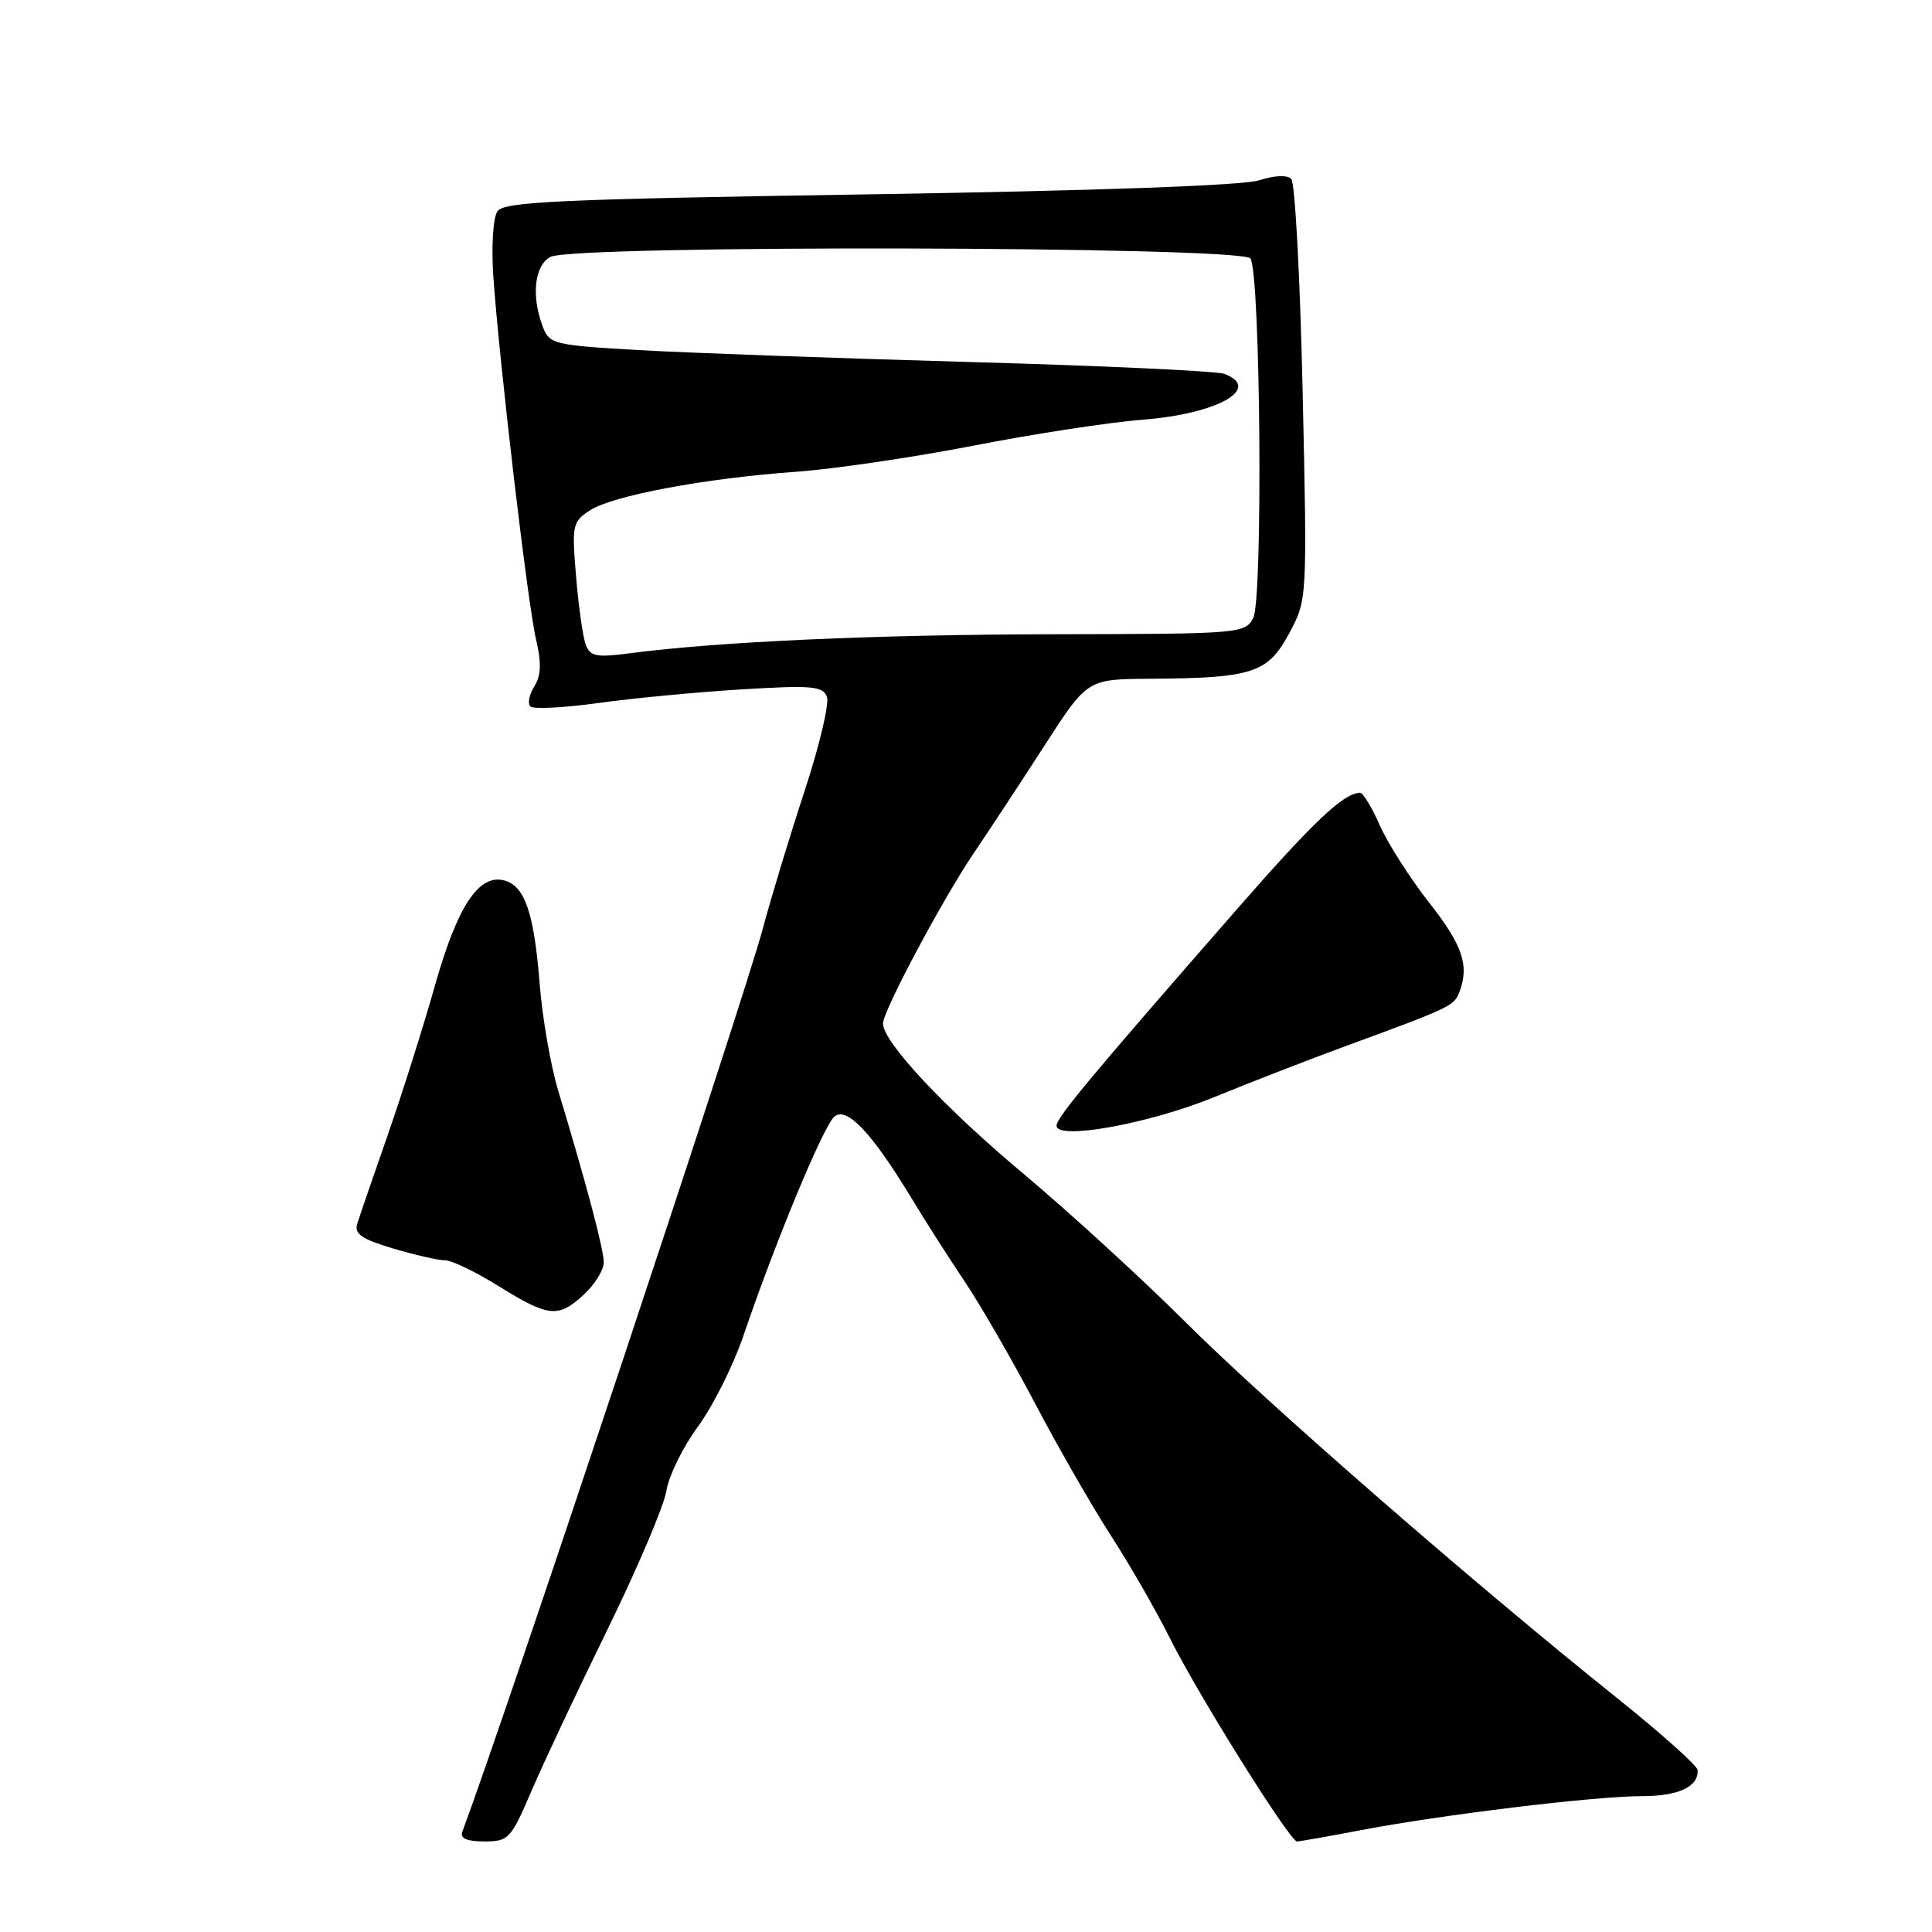 <?xml version="1.0" encoding="UTF-8" standalone="no"?>
<!DOCTYPE svg PUBLIC "-//W3C//DTD SVG 1.1//EN" "http://www.w3.org/Graphics/SVG/1.1/DTD/svg11.dtd" >
<svg xmlns="http://www.w3.org/2000/svg" xmlns:xlink="http://www.w3.org/1999/xlink" version="1.1" viewBox="0 0 256 256">
 <g >
 <path fill="currentColor"
d=" M 70.45 237.25 C 72.04 233.54 76.58 223.90 80.53 215.84 C 84.48 207.77 87.98 199.54 88.30 197.55 C 88.62 195.55 90.50 191.72 92.48 189.03 C 94.46 186.33 97.16 180.94 98.49 177.04 C 102.74 164.53 109.13 149.13 110.57 147.95 C 112.21 146.58 115.53 150.10 120.78 158.77 C 122.58 161.75 125.76 166.73 127.85 169.84 C 129.93 172.95 134.13 180.22 137.17 186.00 C 140.21 191.78 144.73 199.65 147.22 203.50 C 149.71 207.35 153.20 213.43 154.98 217.00 C 158.71 224.50 170.91 244.00 171.86 244.00 C 172.21 244.00 176.01 243.33 180.31 242.51 C 190.97 240.47 211.33 238.00 217.52 238.00 C 222.41 238.00 225.06 236.77 224.95 234.55 C 224.92 233.97 220.11 229.68 214.27 225.00 C 195.22 209.76 167.72 185.80 157.10 175.20 C 151.38 169.49 141.66 160.60 135.51 155.44 C 125.06 146.69 117.00 138.05 117.00 135.62 C 117.00 133.97 124.94 119.07 129.06 113.00 C 131.11 109.97 135.33 103.56 138.43 98.75 C 144.07 90.00 144.07 90.00 152.28 89.94 C 165.96 89.85 167.96 89.20 170.78 84.00 C 173.22 79.50 173.22 79.50 172.61 52.06 C 172.28 36.96 171.60 24.20 171.10 23.70 C 170.56 23.16 168.85 23.24 166.85 23.89 C 164.75 24.58 145.42 25.27 115.21 25.75 C 73.99 26.39 66.78 26.72 65.91 28.00 C 65.34 28.84 65.10 32.58 65.36 36.50 C 66.10 47.46 69.92 80.04 71.03 84.74 C 71.76 87.86 71.70 89.51 70.80 90.95 C 70.13 92.03 69.89 93.22 70.27 93.61 C 70.66 93.99 74.69 93.79 79.24 93.16 C 83.78 92.52 92.33 91.71 98.22 91.35 C 107.56 90.78 109.03 90.91 109.57 92.32 C 109.91 93.20 108.59 98.78 106.64 104.72 C 104.69 110.65 102.19 118.88 101.09 123.00 C 98.50 132.69 67.39 226.21 61.25 242.75 C 60.94 243.60 61.88 244.00 64.17 244.00 C 67.40 244.00 67.69 243.68 70.45 237.25 Z  M 77.35 171.55 C 78.81 170.20 80.00 168.29 80.00 167.30 C 80.01 165.56 77.72 156.93 73.96 144.50 C 72.97 141.20 71.87 134.90 71.52 130.50 C 70.78 120.99 69.55 117.38 66.81 116.66 C 63.42 115.78 60.59 120.10 57.60 130.70 C 56.08 136.09 53.26 145.00 51.34 150.50 C 49.42 156.00 47.61 161.26 47.33 162.18 C 46.92 163.50 47.95 164.20 52.08 165.43 C 54.99 166.29 58.09 167.00 58.98 167.00 C 59.86 167.00 63.04 168.53 66.04 170.40 C 72.70 174.54 73.98 174.67 77.35 171.55 Z  M 161.00 145.33 C 165.68 143.41 173.55 140.36 178.50 138.54 C 192.10 133.56 192.68 133.28 193.36 131.49 C 194.72 127.95 193.83 125.28 189.39 119.63 C 186.85 116.40 183.91 111.79 182.84 109.38 C 181.78 106.97 180.59 105.02 180.20 105.04 C 177.97 105.15 174.04 108.87 163.87 120.51 C 144.41 142.78 140.00 148.08 140.00 149.16 C 140.00 151.13 152.34 148.89 161.00 145.33 Z  M 77.63 85.47 C 77.25 84.50 76.67 80.45 76.34 76.47 C 75.76 69.58 75.84 69.15 78.16 67.63 C 81.15 65.67 93.45 63.37 105.50 62.51 C 110.45 62.16 121.03 60.60 129.00 59.05 C 136.97 57.49 147.07 55.95 151.43 55.61 C 161.29 54.85 167.29 51.48 162.25 49.54 C 161.29 49.17 146.10 48.46 128.50 47.97 C 110.90 47.47 91.18 46.76 84.67 46.39 C 73.36 45.74 72.80 45.60 71.92 43.29 C 70.37 39.22 70.82 35.17 72.93 34.04 C 75.95 32.42 164.64 32.62 165.69 34.25 C 167.03 36.32 167.36 79.45 166.06 81.89 C 164.96 83.95 164.33 84.00 139.71 84.04 C 116.07 84.08 95.16 85.02 83.40 86.57 C 79.07 87.14 78.20 86.98 77.63 85.47 Z "/>
</g>
</svg>